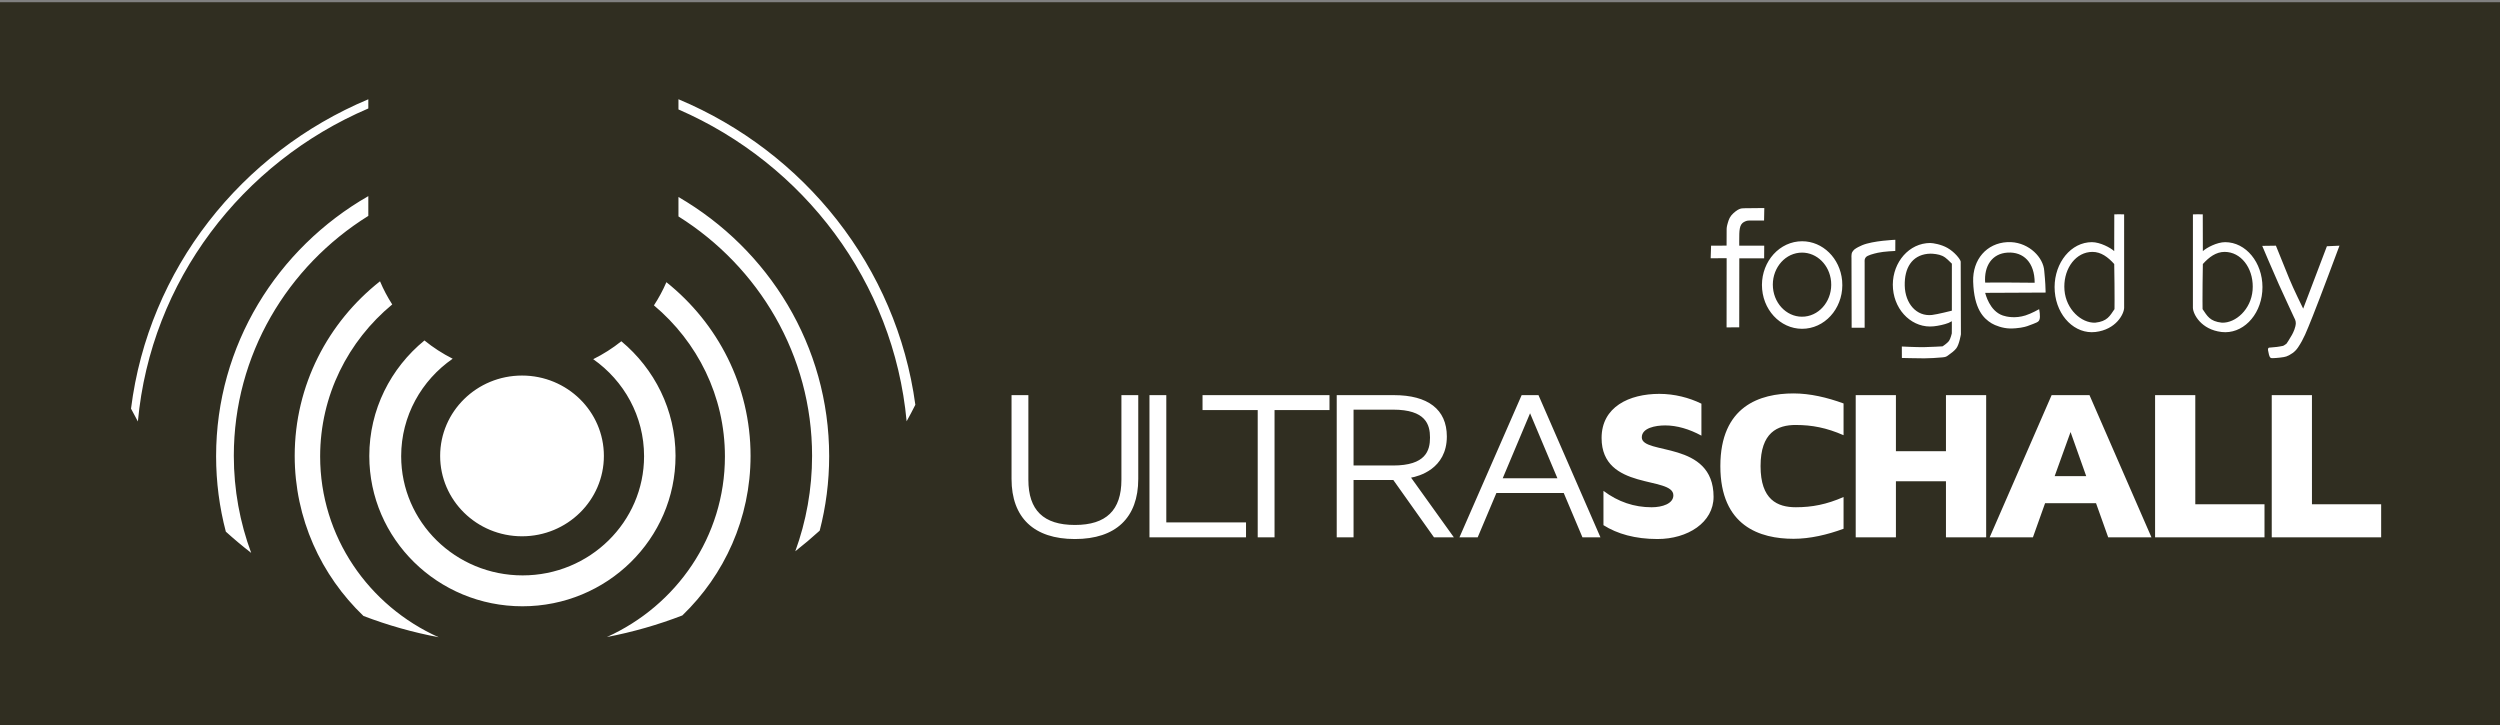 <svg xmlns="http://www.w3.org/2000/svg" width="400" height="116">
  <rect width="100%" height="100%" fill="#808080" stroke="none"/>
  <rect width="400.328" height="116.356" y=".355" fill="#302e21" fill-rule="evenodd" rx="0"/>
  <g fill="#fff">
    <path fill-rule="evenodd" d="M51.223 73.028c0-9.759 4.484-18.487 11.534-24.318-.754-1.171-1.411-2.409-1.955-3.704-8.321 6.562-13.65 16.633-13.65 27.926 0 10.044 4.215 19.12 11.002 25.622 3.859 1.474 7.885 2.62 12.04 3.407C59.005 96.955 51.223 85.887 51.223 73.028zm56.863-.073c0-7.358-3.37-13.941-8.673-18.353-1.383 1.108-2.892 2.068-4.5 2.866 4.925 3.461 8.138 9.12 8.138 15.519 0 10.535-8.7 19.076-19.432 19.076-10.732 0-19.432-8.541-19.432-19.076 0-6.443 3.257-12.137 8.241-15.591-1.616-.815-3.132-1.793-4.518-2.922-5.391 4.412-8.823 11.052-8.823 18.48 0 13.283 10.968 24.051 24.499 24.051 13.529 0 24.498-10.768 24.498-24.051zM58.931 34.543v-3.165c-14.567 8.349-24.355 23.856-24.355 41.609 0 4.171.541 8.219 1.557 12.079 1.308 1.181 2.66 2.315 4.056 3.397-1.798-4.848-2.779-10.081-2.779-15.539-0-16.15 8.587-30.329 21.522-38.382zm49.622-3.025v3.111c12.856 8.068 21.38 22.204 21.38 38.295 0 5.36-.949 10.503-2.686 15.277 1.343-1.053 2.645-2.153 3.905-3.299.989-3.81 1.515-7.802 1.515-11.915 0-17.655-9.681-33.088-24.114-41.469zm-1.929 13.632c-.556 1.299-1.228 2.537-1.995 3.709 6.948 5.831 11.358 14.492 11.358 24.168 0 12.83-7.747 23.877-18.896 28.9 4.173-.802 8.214-1.963 12.085-3.457 6.735-6.496 10.914-15.538 10.914-25.538 0-11.211-5.25-21.217-13.466-27.782zm1.929-29.271v1.631c20.017 8.707 34.437 27.549 36.507 49.897.484-.869.948-1.749 1.395-2.64-2.987-22.055-17.76-40.453-37.902-48.889zm-49.622 1.477V15.885c-20.322 8.518-35.176 27.176-37.968 49.499.355.691.721 1.375 1.099 2.052 2.073-22.494 16.657-41.44 36.869-50.081zm24.591 68.45c7.234 0 13.099-5.757 13.099-12.859 0-7.102-5.865-12.859-13.099-12.859-7.234 0-13.099 5.758-13.099 12.859 0 7.102 5.864 12.859 13.099 12.859z" clip-rule="evenodd"/>
    <path d="M179.427 63.224v13.54c0 4.877-2.432 7.23-7.444 7.23-5.013 0-7.444-2.353-7.444-7.23v-13.54h-2.693V76.629c0 6.207 3.591 9.617 10.137 9.617 6.546 0 10.138-3.41 10.138-9.617V63.224h-2.694zm7.181 20.362V63.224h-2.694v22.749h15.449V83.586h-12.756zm5.797-20.362v2.388h8.829v20.361h2.693V65.612h8.791v-2.388h-20.312zm33.366 13.199c1.16-.205 5.723-1.364 5.723-6.583 0-4.365-3.067-6.617-8.454-6.617h-9.165v22.749h2.693v-9.174h6.359l6.509 9.174h3.18l-6.846-9.549zm-2.881-1.944h-6.322V65.544h6.322c5.237 0 5.911 2.387 5.911 4.468 0 2.081-.673 4.468-5.911 4.468zm23.266-11.256h-2.693l-9.95 22.749h2.918l2.993-7.094h10.773l2.993 7.094h2.88l-9.913-22.749zm-5.723 13.302l4.377-10.402 4.377 10.402h-8.753zm25.061-13.506c-4.826 0-9.24 2.08-9.24 7.06 0 8.492 11.484 6.037 11.484 9.174 0 1.33-1.758 1.91-3.479 1.91-2.768 0-5.349-.852-7.706-2.626v5.491c2.207 1.398 5.087 2.217 8.641 2.217 4.863 0 8.977-2.66 8.977-6.752 0-9.072-11.484-6.65-11.484-9.516 0-1.5 2.17-1.909 3.741-1.909 1.87 0 3.853.58 5.798 1.637v-5.116c-1.945-.955-4.301-1.569-6.733-1.569zm21.844 4.979c2.581 0 4.9.443 7.631 1.637v-5.082c-2.618-.955-5.349-1.603-8.005-1.603-5.349 0-11.708 2.012-11.708 11.63 0 9.618 6.359 11.629 11.708 11.629 2.656 0 5.387-.648 8.005-1.603v-5.082c-2.73 1.193-5.05 1.637-7.631 1.637-2.955 0-5.648-1.194-5.648-6.582 0-5.389 2.693-6.583 5.648-6.583zm24.015-4.775v8.971h-8.006v-8.971h-6.434v22.749h6.434v-8.97h8.006v8.97h6.433V63.224h-6.433zm22.966 0h-6.06L318.347 85.973h6.92l1.945-5.457h8.155l1.945 5.457h6.921l-9.913-22.749zm-5.574 12.961l2.544-7.06 2.506 7.06h-5.05zm22.502 4.502V63.224h-6.434v22.749h17.507V80.687h-11.073zm18.665 0V63.224h-6.434v22.749h17.507V80.687h-11.072z"/>
  </g>
  <a>
    <path fill="#fff" d="M282.109 33.287s-2.573.014-2.973.031c-.4.017-.507.007-.832.131-.325.124-.917.559-1.303 1.029-.385.47-.523 1.092-.645 1.527-.121.436-.094.883-.094.883l-.01 2.41-2.48.012-.065 2.014 2.557-.014-.012 11.074 2.025-.014.012-11.035h3.973l.014-2.025h-3.998s-.009-1.342.012-1.92c.021-.586.089-1.128.316-1.475.227-.346.559-.461.77-.549.21-.088.582-.08.582-.08h2.293l.039-1.994zm56.178 1.008c-.009.664-.014 5.885-.014 5.885-.579-.536-2.242-1.436-3.576-1.436-.199 0-.398.013-.596.037-3.273.399-5.661 3.924-5.336 7.879.325 3.955 3.239 6.845 6.514 6.459 3.275-.386 4.558-2.854 4.584-3.867l-.002-14.951c-.534-.029-.896-.015-1.574-.006zm14.156 0c-.679-.009-1.042-.023-1.576.006l-.002 14.951c.026 1.014 1.311 3.481 4.586 3.867 3.274.386 6.189-2.504 6.514-6.459.325-3.955-2.063-7.48-5.336-7.879-.198-.024-.397-.037-.596-.037-1.334-.001-2.997.9-3.576 1.436 0-0-.005-5.22-.014-5.885zm-49.189 4.07s-3.593.141-5.314.871c-.371.157-.907.411-1.252.689-.143.116-.296.348-.344.438-.161.298-.107 1.008-.107 1.008l.025 11.062h2.08v-10.412s-.02-.403.027-.553c.047-.15.1-.218.162-.301.236-.318 1.201-.563 1.938-.729.924-.208 2.777-.287 2.777-.287zm-14.914.236c-.214-.001-.428.011-.641.033-3.531.387-6.107 3.816-5.756 7.662.351 3.845 3.493 6.654 7.023 6.279 3.531-.375 6.116-3.794 5.777-7.641l-.004-.045c-.337-3.574-3.102-6.291-6.4-6.289zm33.414.139c-.198-.009-.399-.009-.604.002-3.267.175-5.556 2.754-5.445 6.324.137 4.399 1.662 5.882 2.953 6.668.584.356 1.799.799 2.889.82 1.347.027 2.433-.237 2.803-.369 1.599-.586 1.787-.652 1.945-.996.229-.5-.033-1.721-.033-1.721s-1.22.695-2.184 1c-1.647.522-3.046.209-3.619.016-2.159-.73-2.766-3.454-2.838-3.627 0 0 1.54-.016 4.404-.02 1.655-.002 5.277-.027 5.277-.027-.015-.728-.043-1.637-.223-3.475-.139-2.111-2.357-4.455-5.326-4.596zm-12.93.139c-.199.001-.398.012-.596.035-3.28.369-5.672 3.639-5.348 7.307.326 3.667 3.245 6.348 6.525 5.99.706-.077 1.689-.275 2.361-.545.16-.065.523-.268.523-.268.002-.156 0-.43 0-.789.002.246.005.473.004.795-.002.537.012 1.384-.006 1.947 0 0-.197.854-.457 1.211-.26.357-1.014.852-1.014.852s-2.019.119-3.021.131c-1.181.014-3.504-.104-3.504-.104l.01 1.832s2.385.061 3.582.061c.786-.001 2.101-.074 2.865-.152.362-.037.41-.045.6-.111.168-.059.19-.11.451-.287.375-.254.896-.647 1.211-1.055.471-.611.736-2.244.736-2.244l-.035-11.639c-.086-.404-.974-1.527-2.125-2.182-.999-.568-2.3-.784-2.764-.785zm55.32.43l-2.188.031c0-0 1.752 4.145 2.652 6.145.848 1.881 2.455 5.334 2.455 5.334s.284.467.266.895c-.029.671-.364 1.4-.607 1.848-.351.646-.873 1.414-.873 1.414s-.34.271-.557.361c-.092.039-.984.17-.984.17l-1.043.098s-.261-.004-.324.078c-.137.177-.026.499.043.83.043.206.064.342.156.531.06.122.087.152.135.186.106.074.139.074.371.072.556-.005 1.835-.135 2.168-.27.7-.282 1.375-.702 1.875-1.453.937-1.408 1.283-2.362 2.352-5.008 1.069-2.646 4.273-11.262 4.273-11.262l-2.012.09-3.795 9.982s-1.595-3.223-2.252-4.857c-.657-1.634-2.111-5.215-2.111-5.215zm-29.367.994c1.39-.001 2.494.829 3.498 1.941 0 0 .014 1.826.043 3.168.029 1.342.002 4.049.002 4.049-.749 1.087-1.138 1.959-3.094 2.17-2.214.076-4.659-2.131-4.91-5.195-.251-3.064 1.469-5.795 4-6.104.153-.019.307-.029.461-.029zm21.176 0c.154 0.0.308.01.461.029 2.531.309 4.251 3.04 4 6.104-.251 3.064-2.696 5.272-4.91 5.195-1.956-.211-2.344-1.083-3.094-2.17 0 0-.028-2.707.002-4.049.029-1.342.043-3.168.043-3.168 1.004-1.112 2.108-1.942 3.498-1.941zm-34.729.113c2.535-.144 4.317 1.576 4.322 4.818 0 0-.69.012-3.705-.023-2.315-.027-4.217.01-4.217.01-.194-2.623 1.065-4.66 3.6-4.805zm-32.902.002c2.398-.001 4.407 1.99 4.65 4.607l.002.031c.247 2.815-1.63 5.317-4.195 5.594-2.566.275-4.851-1.782-5.105-4.598-.255-2.815 1.616-5.326 4.182-5.609.155-.017.311-.025.467-.025zm20.531.168c.463.001 1.327.077 1.918.354.69.323 1.1.874 1.527 1.248l-.002 7.377-.004.139c-0.0.002 0.0.004 0 .006 0 0-2.327.591-3.174.686-2.489.274-4.292-1.835-4.361-4.682-.07-2.847 1.157-4.816 3.645-5.1.15-.018.3-.027.451-.027z"/>
  </a>
</svg>
